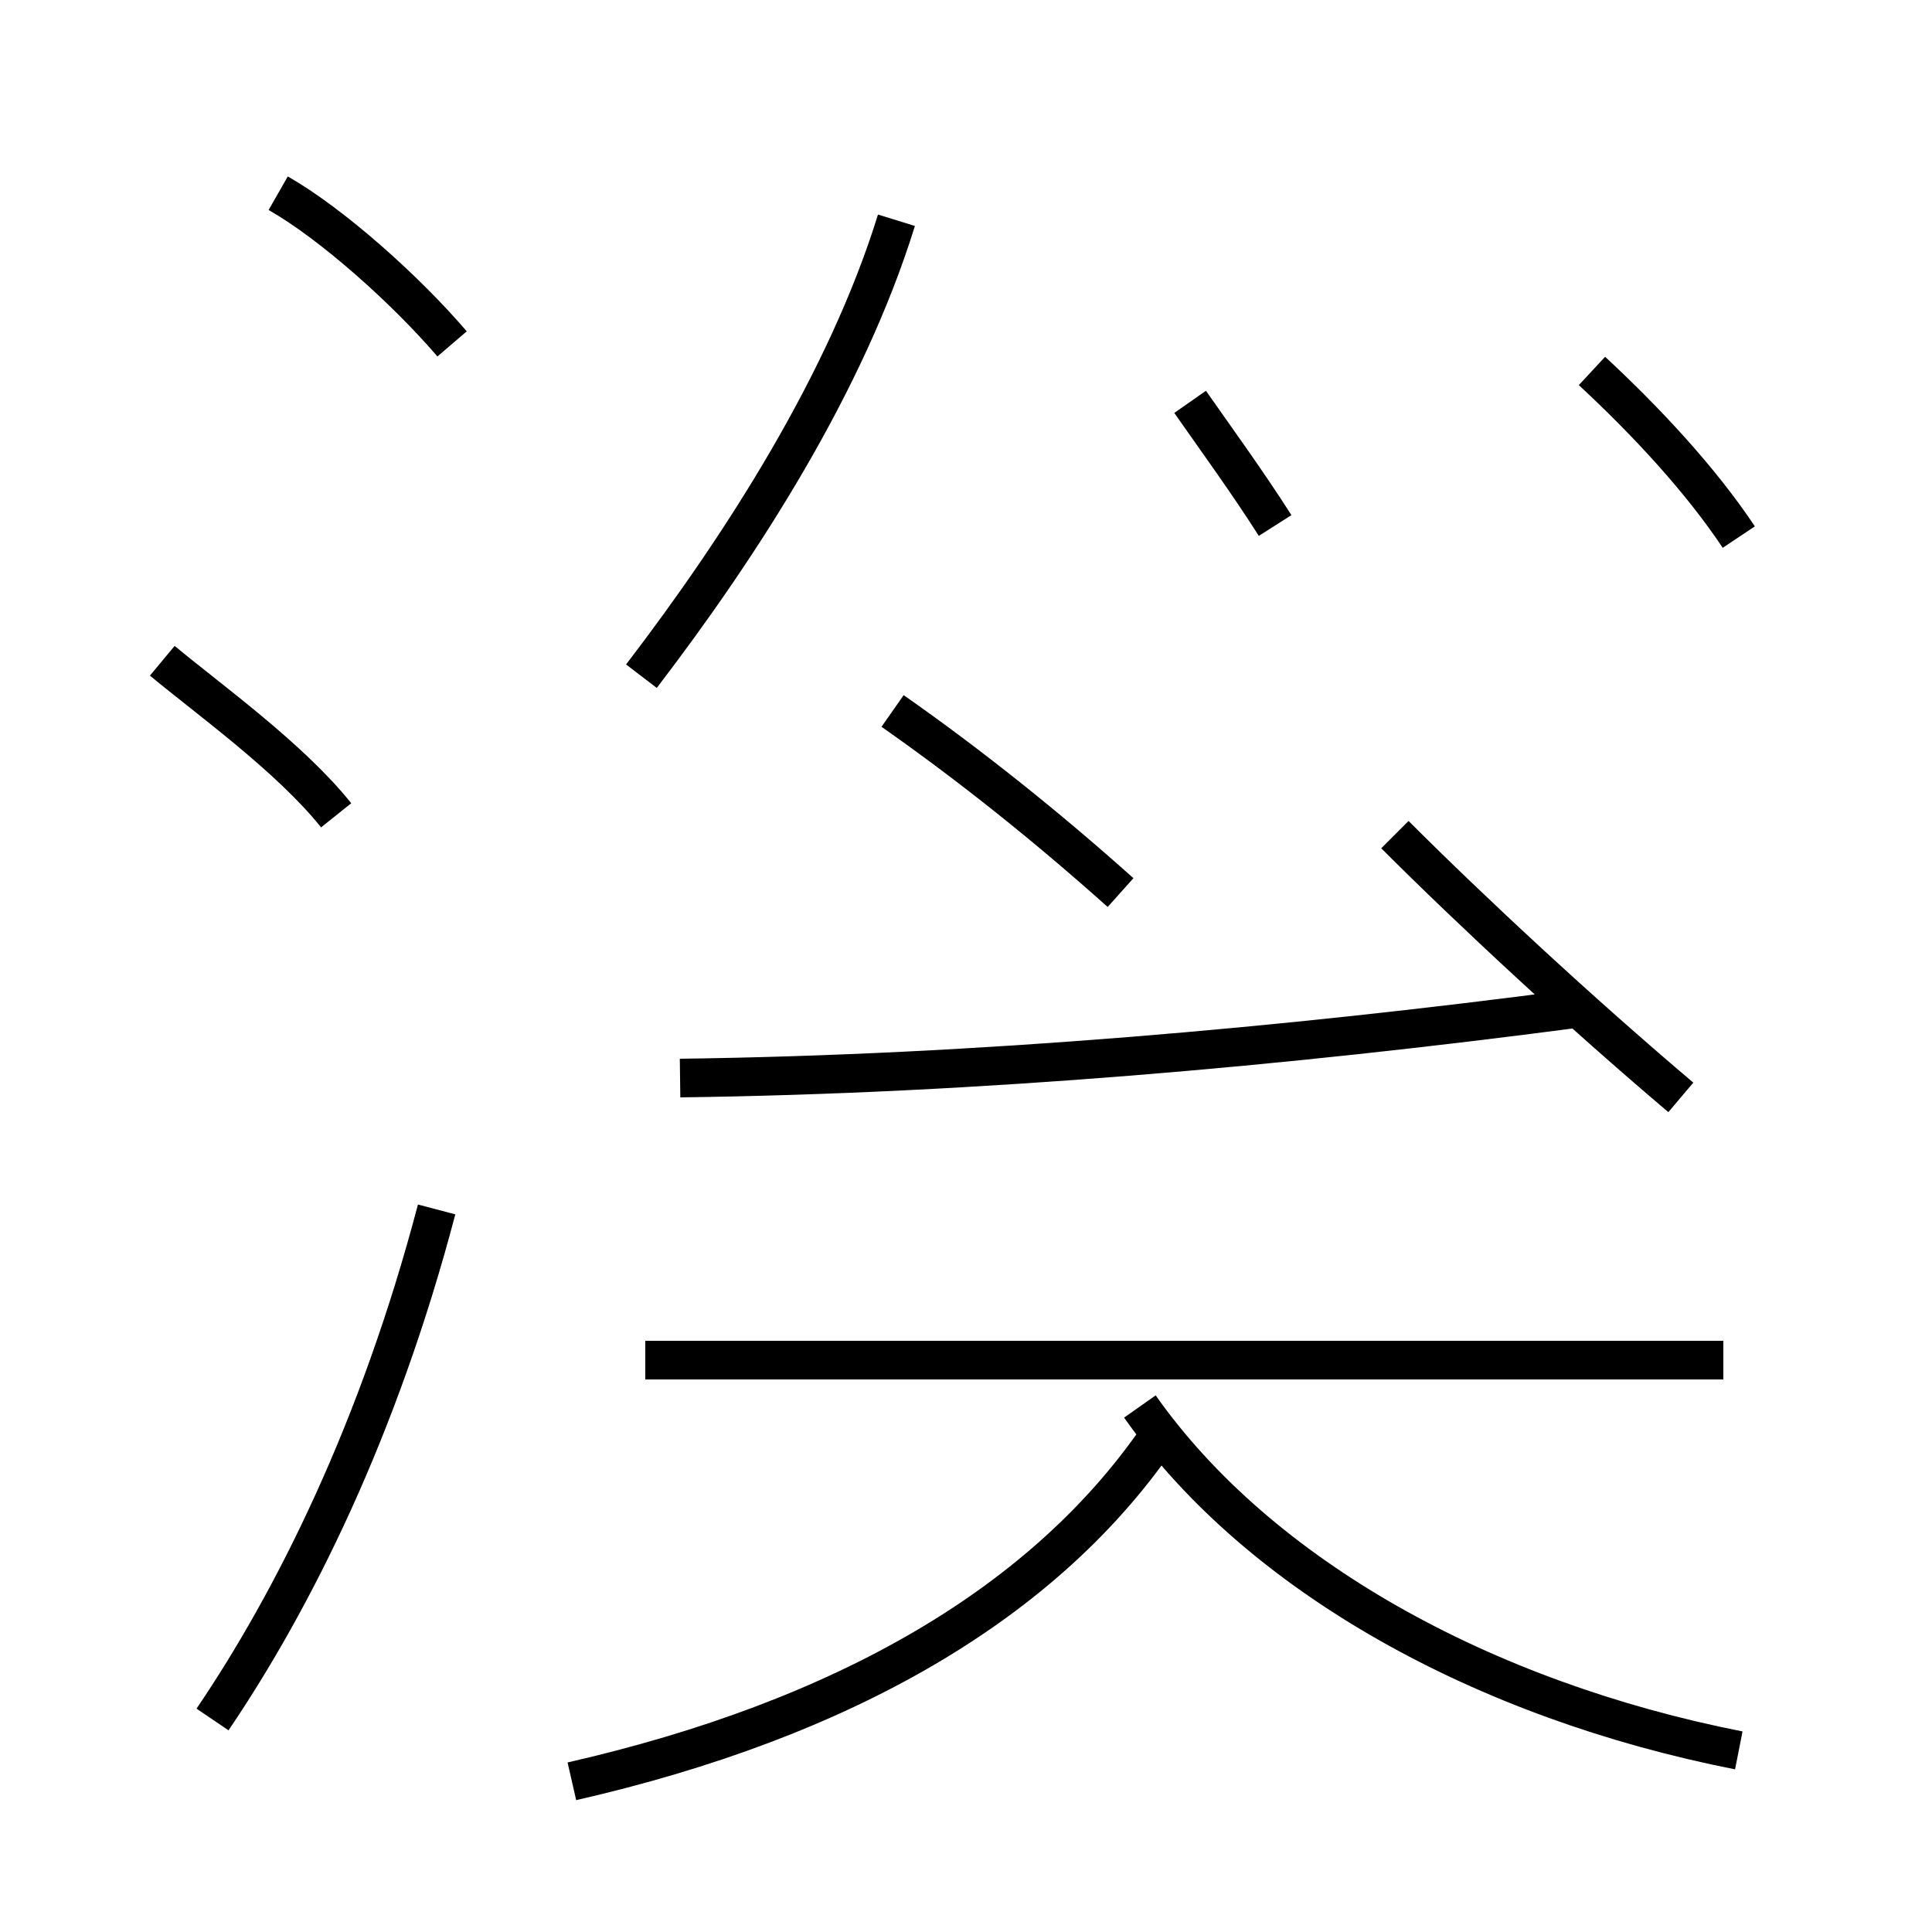 <?xml version='1.0' encoding='utf8'?>
<svg viewBox="0.0 -44.0 50.0 50.0" version="1.1" xmlns="http://www.w3.org/2000/svg">
<rect x="0.0" y="-44.0" width="50.0" height="50.0" fill="#808080" stroke="none"/>
<rect x="-1000" y="-1000" width="2000" height="2000" stroke="white" fill="white"/>
<g style="fill:none; stroke:#000000;  stroke-width:1">
<path d="M 14.8 -2.1 C 21.8 -0.5 27.1 2.5 30.1 7.0 M 44.6 8.8 L 16.7 8.8 M 45.0 -1.3 C 38.4 0.0 32.6 3.2 29.5 7.6 M 43.5 15.6 C 40.9 17.8 38.1 20.4 36.1 22.4 M 17.6 16.1 C 25.3 16.2 33.2 16.9 40.8 17.9 M 23.1 25.6 C 25.1 24.2 27.1 22.6 29.0 20.9 M 16.6 26.5 C 19.2 29.9 21.9 34.1 23.2 38.3 M 11.7 35.1 C 10.5 36.5 8.6 38.2 7.2 39.0 M 8.7 22.9 C 7.5 24.4 5.4 25.9 4.2 26.9 M 33.0 30.4 C 32.3 31.5 31.5 32.6 30.8 33.6 M 45.0 30.1 C 44.0 31.6 42.6 33.1 41.2 34.4 M 5.5 -0.5 C 7.6 2.6 9.8 7.0 11.3 12.7 " transform="scale(1, -1)" />
</g>
</svg>